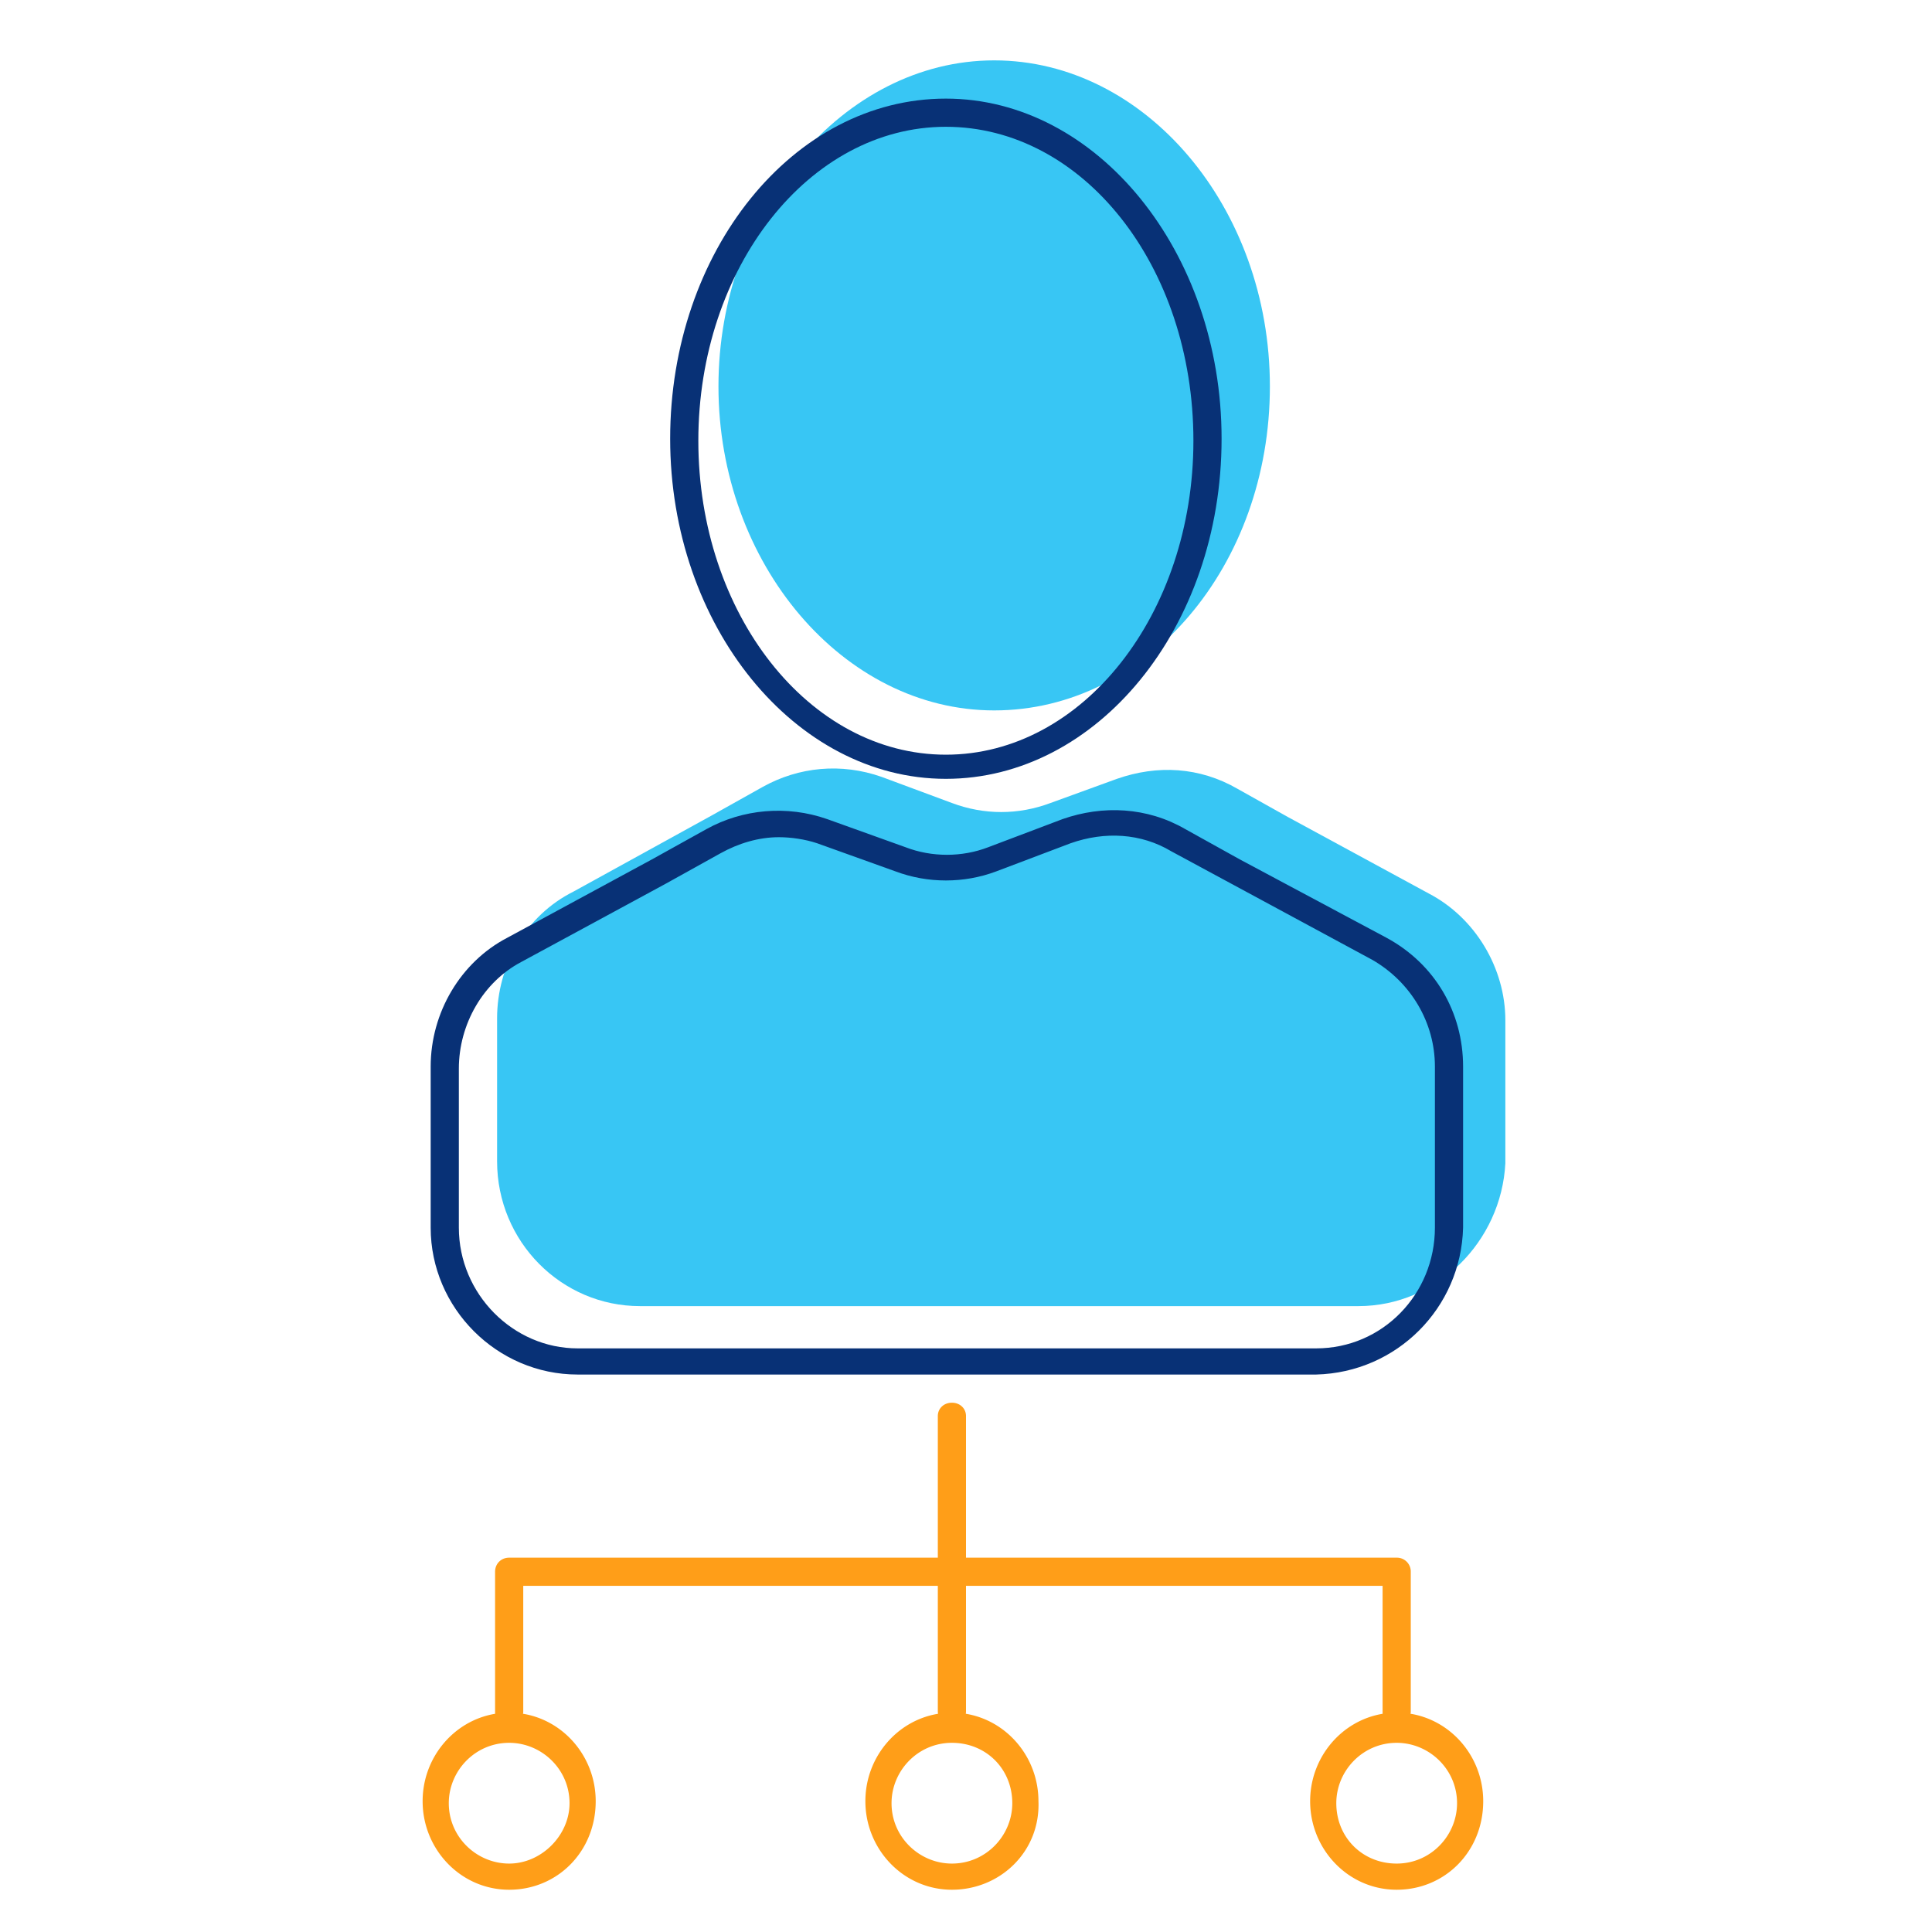<svg id="icon-people-executive" viewBox="0 0 96 96" xmlns="http://www.w3.org/2000/svg">
  <path fill-rule="evenodd" d="M35.7 19.2c0 8.8 6.2 16.1 13.7 16.1 7.6 0 13.7-7.2 13.7-16.1C63.1 10.3 56.9 3 49.4 3c-7.5 0-13.7 7.4-13.7 16.2Zm-3.9 45.7h35.7c3.9 0 7.1-3.2 7.3-7.1v-7.1c0-2.6-1.5-5.1-3.8-6.3l-7-3.8-2.5-1.4c-1.9-1.1-4-1.2-6-.5l-3.3 1.2c-1.6.6-3.3.6-4.9 0l-3.5-1.3c-2-.7-4.1-.5-5.9.5l-2.5 1.4-6.9 3.8c-2.4 1.2-3.8 3.7-3.8 6.3v7.1c0 4 3.2 7.2 7.1 7.2Z" class="-path--shadow" fill="#38C6F4"/>
  <path fill-rule="evenodd" d="M33.3 21.8c0 9.3 6.2 16.9 13.7 16.9 7.5 0 13.7-7.5 13.7-16.9 0-9.3-6.2-16.9-13.7-16.9-7.6 0-13.7 7.6-13.7 16.9Zm1.4.1c0-8.6 5.5-15.6 12.3-15.6 6.8 0 12.3 6.9 12.3 15.6 0 8.6-5.5 15.6-12.3 15.6-6.8 0-12.3-7-12.3-15.6Zm-6 46.4h36.7c4-.1 7.2-3.3 7.3-7.3v-8c0-2.7-1.4-5.1-3.8-6.4l-7.3-3.9-2.7-1.5c-1.9-1.1-4.1-1.2-6.1-.5l-3.7 1.4c-1.3.5-2.8.5-4.1 0l-3.9-1.4c-2-.7-4.2-.5-6 .5l-2.7 1.5-7.2 3.9c-2.3 1.2-3.8 3.7-3.8 6.4v8c0 4 3.3 7.3 7.3 7.3Zm7.1-25.9c.9-.5 1.9-.8 2.9-.8.6 0 1.3.1 1.9.3l3.9 1.4c1.6.6 3.4.6 5 0l3.7-1.4c1.7-.6 3.5-.5 5 .4l10 5.4c1.9 1.1 3.1 3.1 3.1 5.3v8c0 3.3-2.6 6-5.9 6H28.7c-3.2 0-5.9-2.7-5.9-6v-7.9c0-2.2 1.2-4.3 3.1-5.3l7.2-3.9 2.7-1.5Z" class="-path--primary" fill="#083176"/>
  <path fill-rule="evenodd" d="M46.6 85.037c0 .041.004.08.01.12-2.064.339-3.61 2.178-3.61 4.343 0 2.4 1.9 4.4 4.3 4.4s4.4-1.9 4.3-4.4c0-2.165-1.546-4.004-3.61-4.344a.69.69 0 0 0 .01-.119V78.8h20.7v6.3c0 .02 0 .038.002.057-2.06.344-3.602 2.181-3.602 4.343 0 2.4 1.9 4.4 4.3 4.4s4.3-1.9 4.3-4.4c0-2.167-1.548-4.007-3.615-4.345l.015-.055v-7a.687.687 0 0 0-.7-.7H48v-7.037c0-.379-.3-.663-.7-.663-.4 0-.7.284-.7.663V77.4H25.3c-.4 0-.7.3-.7.7v7c0 .02 0 .038.002.057C22.542 85.501 21 87.338 21 89.5c0 2.4 1.9 4.4 4.3 4.4s4.3-1.9 4.3-4.4c0-2.167-1.548-4.007-3.615-4.345A.877.877 0 0 0 26 85.1v-6.3h20.6v6.237Zm.7 1.563c-1.7 0-3 1.4-3 3 0 1.7 1.4 3 3 3 1.7 0 3-1.4 3-3 0-1.7-1.3-3-3-3Zm-25 3c0-1.6 1.3-3 3-3 1.6 0 3 1.3 3 3 0 1.6-1.4 3-3 3s-3-1.3-3-3Zm44.1 0c0-1.6 1.3-3 3-3 1.6 0 3 1.3 3 3 0 1.6-1.3 3-3 3s-3-1.3-3-3Z" class="-path--secondary" fill="#FF9E18"/>
</svg>
